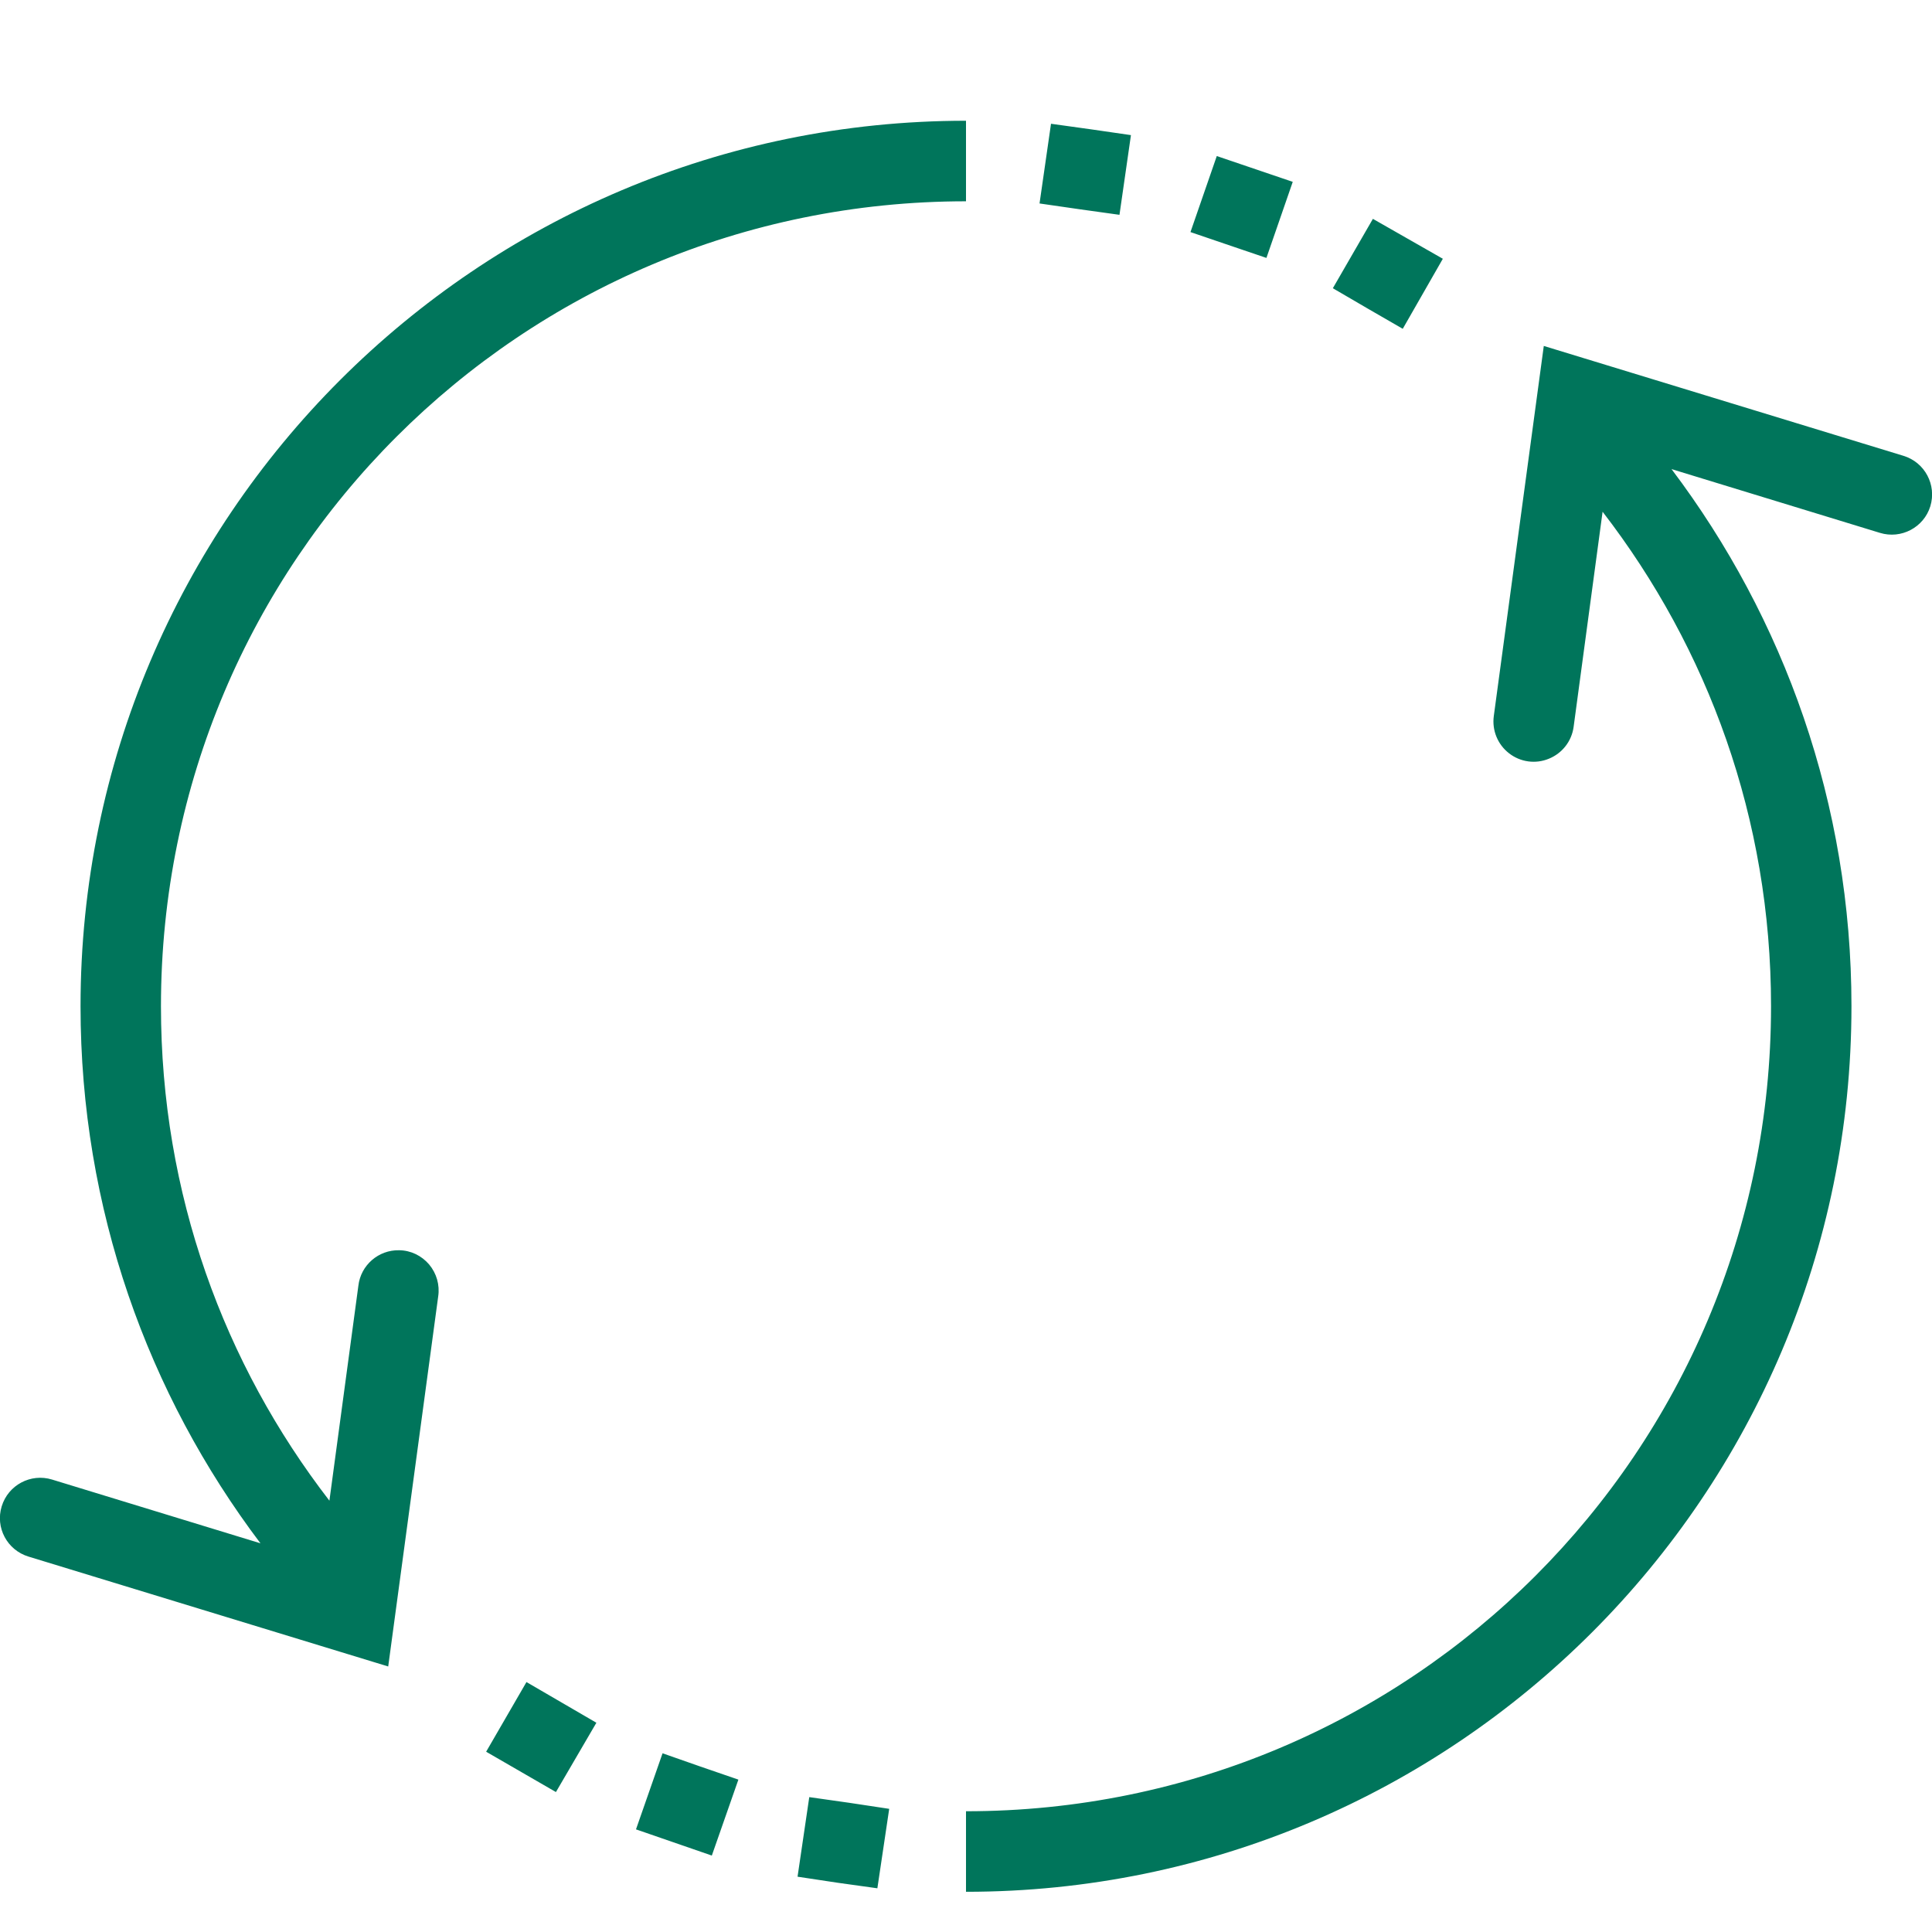 <svg xmlns="http://www.w3.org/2000/svg" width="16" height="16" viewBox="0 0 16 16">
    <g fill="none" fill-rule="evenodd">
        <g fill="#00755B">
            <g>
                <path d="M8 1C3.952 1 .667 4.285.667 8.333c0 1.678.558 3.214 1.49 4.448l-1.726-.528c-.176-.054-.363.045-.417.222-.054.176.045.362.222.416l2.979.91.414-3.065c.014-.094-.013-.19-.075-.264-.062-.073-.152-.117-.248-.118-.171-.004-.318.123-.338.293l-.24 1.781c-.873-1.131-1.395-2.541-1.395-4.095 0-3.688 2.979-6.666 6.667-6.666V1zm.704.025l-.095.66.332.048.33.046.095-.66-.331-.048-.331-.046zm1.373.267l-.218.63.314.107.315.107.218-.63-.63-.214zm1.293.52l-.332.575.288.168.291.168.332-.58-.58-.331zm1.415 1.053l-.414 3.065c-.016.118.032.236.127.309.094.073.22.09.33.044.11-.045.188-.145.204-.263l.24-1.782c.873 1.132 1.395 2.542 1.395 4.095C14.667 12.022 11.688 15 8 15v.667c4.048 0 7.333-3.285 7.333-7.334 0-1.677-.558-3.213-1.49-4.448l1.726.528c.176.054.363-.045.417-.22.054-.177-.045-.364-.222-.418l-2.979-.91zM4.36 13.93l-.334.577.578.334.335-.574-.579-.337zm1.127.59l-.22.63.628.217.22-.629-.314-.108-.314-.11zm1.215.363l-.097.659.331.05.33.046.098-.658-.331-.05-.331-.047z" transform="translate(-174 -44) translate(174 44)"/>
            </g>
        </g>
    </g>
</svg>
